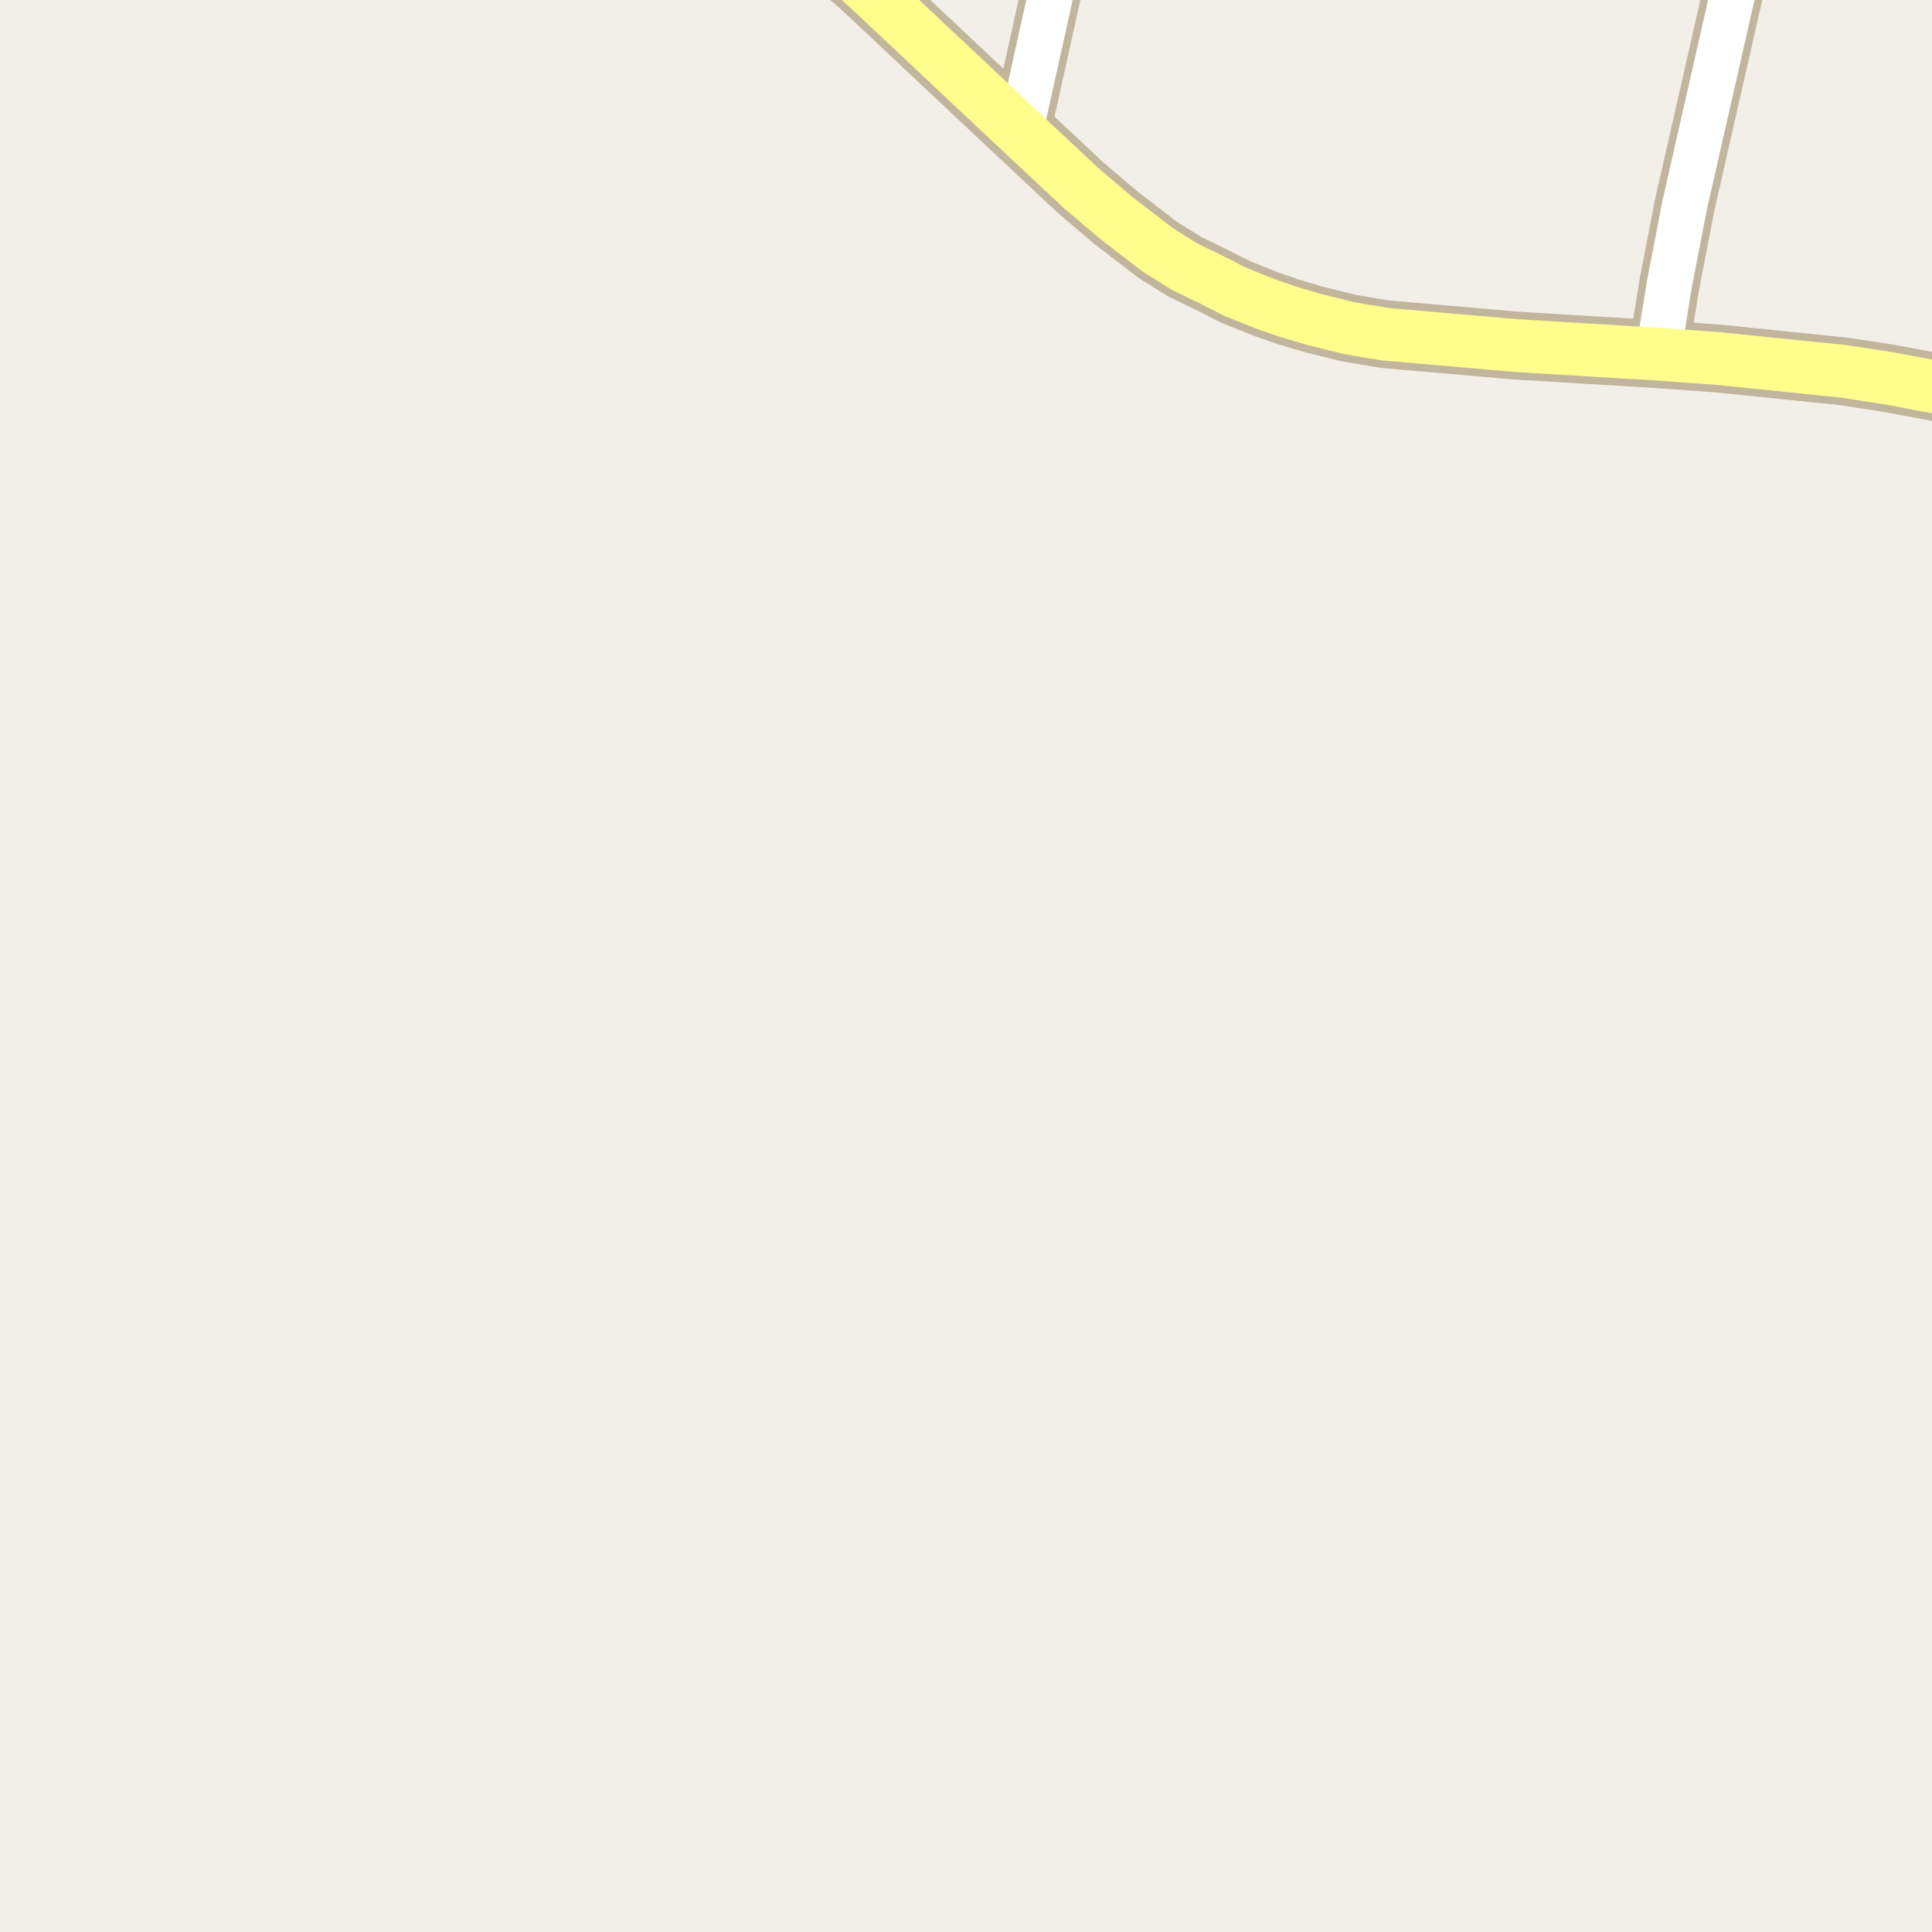 <?xml version="1.0" encoding="UTF-8"?>
<svg xmlns="http://www.w3.org/2000/svg" xmlns:xlink="http://www.w3.org/1999/xlink" width="256pt" height="256pt" viewBox="0 0 256 256" version="1.1">
<g id="surface2">
<rect x="0" y="0" width="256" height="256" style="fill:rgb(94.902%,93.725%,91.373%);fill-opacity:1;stroke:none;"/>
<path style="fill:none;stroke-width:8;stroke-linecap:round;stroke-linejoin:round;stroke:rgb(75.686%,70.98%,61.569%);stroke-opacity:1;stroke-miterlimit:10;" d="M 135.207 17.395 L 141.055 -9 "/>
<path style="fill:none;stroke-width:8;stroke-linecap:round;stroke-linejoin:round;stroke:rgb(75.686%,70.98%,61.569%);stroke-opacity:1;stroke-miterlimit:10;" d="M 219.699 46.93 L 221.215 37.59 L 223.242 27.113 L 231.453 -9 "/>
<path style="fill:none;stroke-width:9;stroke-linecap:round;stroke-linejoin:round;stroke:rgb(75.686%,70.98%,61.569%);stroke-opacity:1;stroke-miterlimit:10;" d="M 105.559 -10 L 107.105 -8.574 L 114.797 -1.789 L 135.207 17.395 L 143.199 24.875 L 147.836 28.82 L 153.5 33.172 L 156.949 35.32 L 160.887 37.242 L 163.75 38.695 L 167.691 40.273 L 170.672 41.312 L 174.215 42.355 L 178.805 43.492 L 183.512 44.281 L 200.895 45.793 L 219.699 46.93 L 227.574 47.5 L 244.258 49.203 L 250.223 50.117 L 256.445 51.285 L 265 53.367 "/>
<path style="fill:none;stroke-width:6;stroke-linecap:round;stroke-linejoin:round;stroke:rgb(100%,100%,100%);stroke-opacity:1;stroke-miterlimit:10;" d="M 135.207 17.395 L 141.055 -9 "/>
<path style="fill:none;stroke-width:6;stroke-linecap:round;stroke-linejoin:round;stroke:rgb(100%,100%,100%);stroke-opacity:1;stroke-miterlimit:10;" d="M 219.699 46.93 L 221.215 37.59 L 223.242 27.113 L 231.453 -9 "/>
<path style="fill:none;stroke-width:7;stroke-linecap:round;stroke-linejoin:round;stroke:rgb(100%,99.216%,54.51%);stroke-opacity:1;stroke-miterlimit:10;" d="M 105.559 -10 L 107.105 -8.574 L 114.797 -1.789 L 135.207 17.395 L 143.199 24.875 L 147.836 28.82 L 153.5 33.172 L 156.949 35.32 L 160.887 37.242 L 163.75 38.695 L 167.691 40.273 L 170.672 41.312 L 174.215 42.355 L 178.805 43.492 L 183.512 44.281 L 200.895 45.793 L 219.699 46.93 L 227.574 47.5 L 244.258 49.203 L 250.223 50.117 L 256.445 51.285 L 265 53.367 "/>
</g>
</svg>

